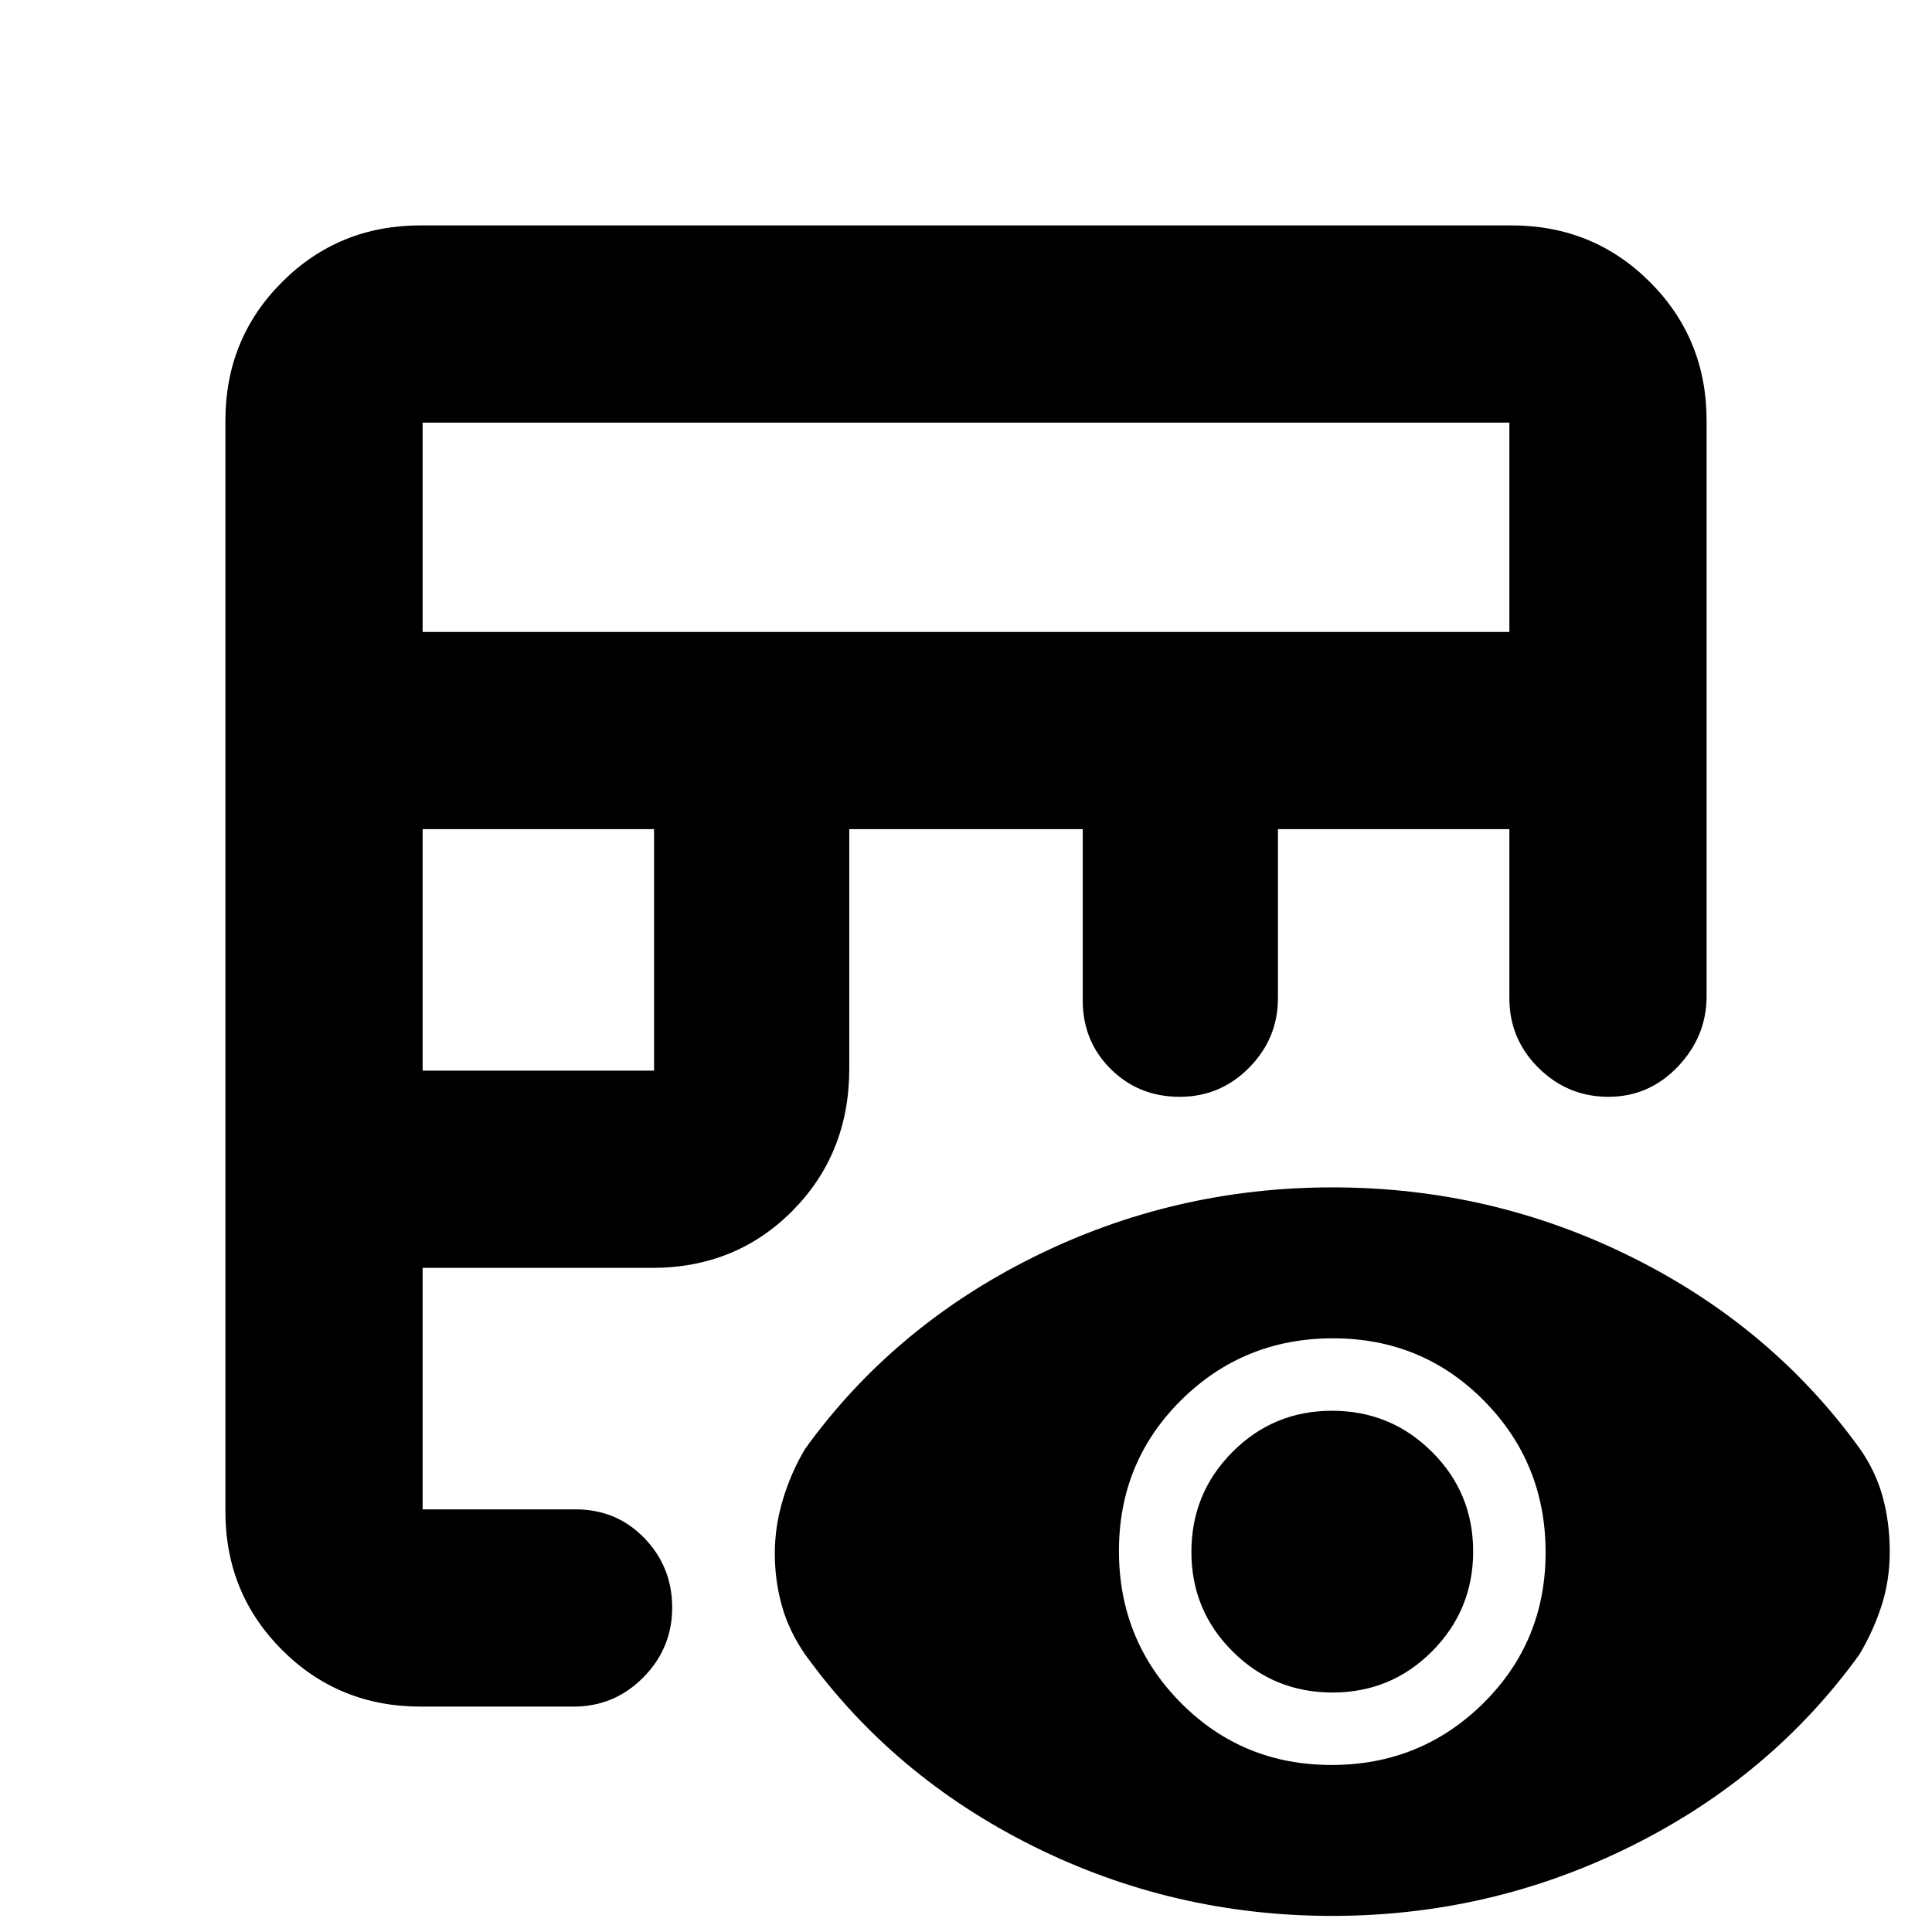 <svg xmlns="http://www.w3.org/2000/svg" height="20" viewBox="0 -960 960 960" width="20"><path d="M209-112q-40.7 0-68.85-28.15Q112-168.3 112-209v-542q0-40.7 28.15-68.85Q168.3-848 209-848h542q40.7 0 68.85 28.15Q848-791.7 848-751v286q0 20-14.29 35t-34.5 15q-20.21 0-34.71-14.35T750-464v-84H635v84q0 20-14.29 34.5T586.14-415q-20.28 0-34.21-13.8T538-463v-85H422v119q0 42.11-28.15 70.56Q365.7-330 324-330H210v120h76q20.4 0 34.2 14.29 13.8 14.29 13.8 34.5t-14.35 34.71Q305.3-112 285-112h-76Zm1-316h115v-120H210v120Zm0-218h540v-104H210v104ZM661.87-8Q583-8 513.38-42.65 443.77-77.3 400-138q-8-11.6-11.5-24.13-3.5-12.52-3.5-25.95 0-13.42 4-26.76 4-13.35 11-25.16 43.77-60.7 113.51-95.35Q583.25-370 662.13-370q78.87 0 148.5 34.57t113.4 95.11Q932-229 935.5-216.22 939-203.44 939-189q0 14.14-4 26.64T924-138q-43.77 60.7-113.51 95.35Q740.75-8 661.87-8Zm-.24-75Q706-83 737-113.63q31-30.64 31-75Q768-233 737.37-264q-30.64-31-75-31Q618-295 587-264.37q-31 30.64-31 75Q556-145 586.63-114q30.64 31 75 31Zm.49-36q-29.12 0-49.62-20.38-20.5-20.38-20.5-49.5t20.38-49.62q20.38-20.5 49.5-20.5t49.62 20.38q20.5 20.38 20.5 49.5t-20.38 49.62q-20.38 20.5-49.5 20.5Z"/></svg>
